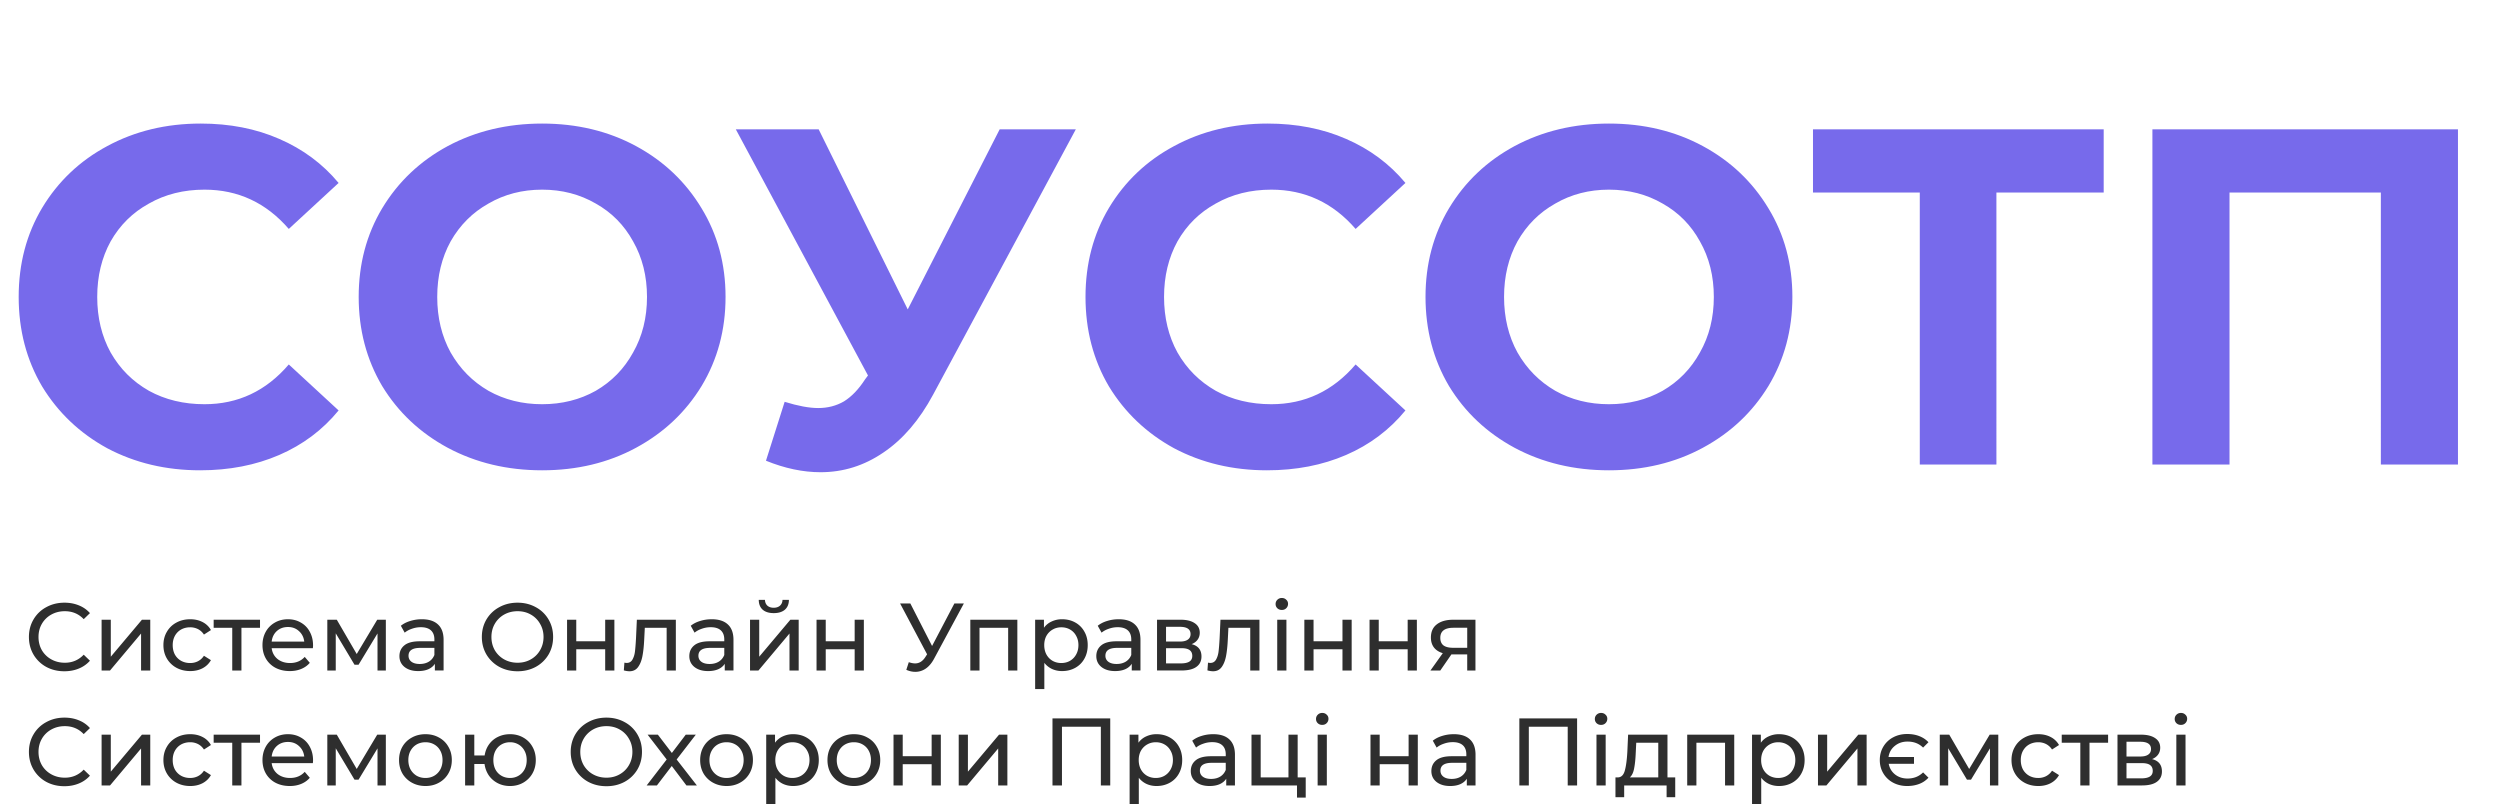 <svg width="522" height="169" fill="none" xmlns="http://www.w3.org/2000/svg"><path d="M41.8 98.2c-7.133 0-13.6-1.533-19.4-4.6-5.733-3.133-10.267-7.433-13.6-12.9C5.533 75.167 3.9 68.933 3.9 62s1.633-13.133 4.9-18.6c3.333-5.533 7.867-9.833 13.6-12.9 5.8-3.133 12.3-4.7 19.5-4.7 6.067 0 11.533 1.067 16.4 3.2 4.933 2.133 9.067 5.2 12.4 9.2l-10.4 9.6c-4.733-5.467-10.6-8.2-17.6-8.2-4.333 0-8.2.967-11.6 2.9-3.4 1.867-6.067 4.5-8 7.9-1.867 3.4-2.8 7.267-2.8 11.6 0 4.333.933 8.2 2.8 11.6 1.933 3.4 4.6 6.067 8 8 3.4 1.867 7.267 2.8 11.6 2.8 7 0 12.867-2.767 17.6-8.3l10.4 9.6c-3.333 4.067-7.467 7.167-12.4 9.3-4.933 2.133-10.433 3.2-16.5 3.2zm71.394 0c-7.267 0-13.834-1.567-19.7-4.7-5.8-3.133-10.367-7.433-13.7-12.9-3.267-5.533-4.9-11.733-4.9-18.6 0-6.867 1.633-13.033 4.9-18.5 3.333-5.533 7.9-9.867 13.7-13 5.866-3.133 12.433-4.7 19.7-4.7 7.266 0 13.8 1.567 19.6 4.7 5.8 3.133 10.366 7.467 13.7 13 3.333 5.467 5 11.633 5 18.5 0 6.867-1.667 13.067-5 18.6-3.334 5.467-7.9 9.767-13.7 12.9-5.8 3.133-12.334 4.7-19.6 4.7zm0-13.8c4.133 0 7.866-.933 11.2-2.8 3.333-1.933 5.933-4.6 7.8-8 1.933-3.4 2.9-7.267 2.9-11.6 0-4.333-.967-8.2-2.9-11.6-1.867-3.4-4.467-6.033-7.8-7.9-3.334-1.933-7.067-2.9-11.2-2.9-4.134 0-7.867.967-11.2 2.9-3.334 1.867-5.967 4.5-7.9 7.9-1.867 3.4-2.8 7.267-2.8 11.6 0 4.333.933 8.2 2.8 11.6 1.933 3.4 4.566 6.067 7.9 8 3.333 1.867 7.066 2.8 11.2 2.8zM224.634 27l-29.8 55.4c-2.866 5.333-6.333 9.367-10.4 12.1-4 2.733-8.366 4.1-13.1 4.1-3.666 0-7.466-.8-11.4-2.4l3.9-12.3c2.8.867 5.134 1.3 7 1.3 2 0 3.8-.467 5.4-1.4 1.6-1 3.067-2.533 4.4-4.6l.6-.8-27.6-51.4h17.3l18.6 37.6 19.2-37.6h15.9zm39.92 71.2c-7.133 0-13.6-1.533-19.4-4.6-5.733-3.133-10.267-7.433-13.6-12.9-3.267-5.533-4.9-11.767-4.9-18.7s1.633-13.133 4.9-18.6c3.333-5.533 7.867-9.833 13.6-12.9 5.8-3.133 12.3-4.7 19.5-4.7 6.067 0 11.533 1.067 16.4 3.2 4.933 2.133 9.067 5.2 12.4 9.2l-10.4 9.6c-4.733-5.467-10.6-8.2-17.6-8.2-4.333 0-8.2.967-11.6 2.9-3.4 1.867-6.067 4.5-8 7.9-1.867 3.4-2.8 7.267-2.8 11.6 0 4.333.933 8.2 2.8 11.6 1.933 3.4 4.6 6.067 8 8 3.4 1.867 7.267 2.8 11.6 2.8 7 0 12.867-2.767 17.6-8.3l10.4 9.6c-3.333 4.067-7.467 7.167-12.4 9.3-4.933 2.133-10.433 3.2-16.5 3.2zm71.394 0c-7.267 0-13.834-1.567-19.7-4.7-5.8-3.133-10.367-7.433-13.7-12.9-3.267-5.533-4.9-11.733-4.9-18.6 0-6.867 1.633-13.033 4.9-18.5 3.333-5.533 7.9-9.867 13.7-13 5.866-3.133 12.433-4.7 19.7-4.7 7.266 0 13.8 1.567 19.6 4.7 5.8 3.133 10.366 7.467 13.7 13 3.333 5.467 5 11.633 5 18.5 0 6.867-1.667 13.067-5 18.6-3.334 5.467-7.9 9.767-13.7 12.9-5.8 3.133-12.334 4.7-19.6 4.7zm0-13.8c4.133 0 7.866-.933 11.2-2.8 3.333-1.933 5.933-4.6 7.8-8 1.933-3.4 2.9-7.267 2.9-11.6 0-4.333-.967-8.2-2.9-11.6-1.867-3.4-4.467-6.033-7.8-7.9-3.334-1.933-7.067-2.9-11.2-2.9-4.134 0-7.867.967-11.2 2.9-3.334 1.867-5.967 4.5-7.9 7.9-1.867 3.4-2.8 7.267-2.8 11.6 0 4.333.933 8.2 2.8 11.6 1.933 3.4 4.566 6.067 7.9 8 3.333 1.867 7.066 2.8 11.2 2.8zm103.303-44.2h-22.4V97h-16V40.2h-22.3V27h60.7v13.2zM513.223 27v70h-16.1V40.2h-31.6V97h-16.1V27h63.8z" fill="#776AEB"/><path d="M13.44 140.16c-1.4 0-2.667-.307-3.8-.92A6.96 6.96 0 017 136.68c-.64-1.093-.96-2.32-.96-3.68 0-1.36.32-2.58.96-3.66a6.733 6.733 0 012.66-2.56c1.133-.627 2.4-.94 3.8-.94 1.093 0 2.093.187 3 .56.907.36 1.68.9 2.32 1.62l-1.3 1.26c-1.053-1.107-2.367-1.66-3.94-1.66-1.04 0-1.98.233-2.82.7a5.127 5.127 0 00-1.98 1.94c-.467.813-.7 1.727-.7 2.74 0 1.013.233 1.933.7 2.76a5.175 5.175 0 001.98 1.92c.84.467 1.78.7 2.82.7 1.56 0 2.873-.56 3.94-1.68l1.3 1.26a6.201 6.201 0 01-2.34 1.64c-.907.373-1.907.56-3 .56zm7.775-10.76h1.92v7.72l6.5-7.72h1.74V140h-1.92v-7.72l-6.48 7.72h-1.76v-10.6zm18.507 10.72c-1.08 0-2.047-.233-2.9-.7a5.175 5.175 0 01-1.98-1.92c-.48-.827-.72-1.76-.72-2.8 0-1.04.24-1.967.72-2.78a4.982 4.982 0 011.98-1.92c.853-.467 1.82-.7 2.9-.7.96 0 1.813.193 2.56.58a4.12 4.12 0 011.76 1.68l-1.46.94a3.256 3.256 0 00-1.24-1.14 3.54 3.54 0 00-1.64-.38c-.693 0-1.32.153-1.88.46a3.35 3.35 0 00-1.3 1.32c-.306.56-.46 1.207-.46 1.94 0 .747.154 1.407.46 1.98.32.56.754.993 1.3 1.3.56.307 1.187.46 1.88.46.6 0 1.147-.127 1.64-.38a3.256 3.256 0 001.24-1.14l1.46.92c-.413.733-1 1.3-1.76 1.7-.746.387-1.6.58-2.56.58zm14.57-9.04h-3.88V140h-1.92v-8.92h-3.88v-1.68h9.68v1.68zm11.074 3.68c0 .147-.014.34-.04.58h-8.6c.12.933.526 1.687 1.22 2.26.706.56 1.58.84 2.62.84 1.266 0 2.286-.427 3.06-1.28l1.06 1.24c-.48.56-1.08.987-1.8 1.28-.707.293-1.5.44-2.38.44-1.12 0-2.114-.227-2.98-.68a5.055 5.055 0 01-2.02-1.94c-.467-.827-.7-1.76-.7-2.8 0-1.027.226-1.953.68-2.78a4.957 4.957 0 011.9-1.92c.813-.467 1.726-.7 2.74-.7 1.013 0 1.913.233 2.7.7.8.453 1.42 1.093 1.86 1.92.453.827.68 1.773.68 2.84zm-5.24-3.84c-.92 0-1.694.28-2.32.84-.614.56-.974 1.293-1.08 2.2h6.8c-.107-.893-.474-1.62-1.1-2.18-.614-.573-1.38-.86-2.3-.86zm20.438-1.52V140h-1.74v-7.74l-3.96 6.54h-.84l-3.92-6.56V140h-1.76v-10.6h1.98l4.16 7.16 4.28-7.16h1.8zm7.517-.1c1.467 0 2.587.36 3.36 1.08.787.72 1.18 1.793 1.18 3.22v6.4h-1.82v-1.4c-.32.493-.78.873-1.38 1.14-.586.253-1.286.38-2.1.38-1.186 0-2.14-.287-2.86-.86-.706-.573-1.06-1.327-1.06-2.26 0-.933.34-1.68 1.02-2.24.68-.573 1.76-.86 3.24-.86h3.04v-.38c0-.827-.24-1.46-.72-1.9-.48-.44-1.186-.66-2.12-.66-.626 0-1.24.107-1.84.32-.6.2-1.106.473-1.52.82l-.8-1.44c.547-.44 1.2-.773 1.96-1a7.99 7.99 0 012.42-.36zm-.44 9.34c.734 0 1.367-.16 1.9-.48.534-.333.92-.8 1.16-1.4v-1.48h-2.96c-1.626 0-2.44.547-2.44 1.64 0 .533.207.953.62 1.26.414.307.987.46 1.72.46zm20.429 1.52c-1.413 0-2.687-.307-3.82-.92a7.024 7.024 0 01-2.68-2.58c-.64-1.093-.96-2.313-.96-3.66s.32-2.567.96-3.66a6.874 6.874 0 012.68-2.56c1.133-.627 2.407-.94 3.82-.94 1.4 0 2.667.313 3.8.94a6.735 6.735 0 012.66 2.56c.64 1.08.96 2.3.96 3.66 0 1.36-.32 2.587-.96 3.68a6.923 6.923 0 01-2.66 2.56c-1.133.613-2.4.92-3.8.92zm0-1.78c1.027 0 1.947-.233 2.76-.7a5.069 5.069 0 001.94-1.92c.48-.827.72-1.747.72-2.76 0-1.013-.24-1.927-.72-2.74a5.024 5.024 0 00-1.94-1.94c-.813-.467-1.733-.7-2.76-.7-1.027 0-1.96.233-2.8.7a5.164 5.164 0 00-1.96 1.94c-.467.813-.7 1.727-.7 2.74 0 1.013.233 1.933.7 2.76a5.213 5.213 0 001.96 1.92c.84.467 1.773.7 2.8.7zm10.333-8.98h1.92v4.5h6.04v-4.5h1.92V140h-1.92v-4.44h-6.04V140h-1.92v-10.6zm22.713 0V140h-1.92v-8.92h-4.56l-.12 2.36c-.066 1.427-.193 2.62-.38 3.58-.186.947-.493 1.707-.92 2.28-.426.573-1.02.86-1.78.86-.346 0-.74-.06-1.18-.18l.12-1.62c.174.04.334.06.48.06.534 0 .934-.233 1.2-.7.267-.467.44-1.02.52-1.66.08-.64.154-1.553.22-2.74l.18-3.92h8.14zm7.493-.1c1.466 0 2.586.36 3.36 1.08.786.72 1.18 1.793 1.18 3.22v6.4h-1.82v-1.4c-.32.493-.78.873-1.38 1.14-.587.253-1.287.38-2.1.38-1.187 0-2.14-.287-2.86-.86-.707-.573-1.06-1.327-1.06-2.26 0-.933.34-1.68 1.02-2.24.68-.573 1.76-.86 3.24-.86h3.04v-.38c0-.827-.24-1.46-.72-1.9-.48-.44-1.187-.66-2.12-.66-.627 0-1.24.107-1.84.32-.6.2-1.107.473-1.52.82l-.8-1.44c.546-.44 1.2-.773 1.96-1 .76-.24 1.566-.36 2.42-.36zm-.44 9.34c.733 0 1.366-.16 1.9-.48.533-.333.92-.8 1.16-1.4v-1.48h-2.96c-1.627 0-2.44.547-2.44 1.64 0 .533.206.953.62 1.26.413.307.986.46 1.72.46zm8.437-9.24h1.92v7.72l6.5-7.72h1.74V140h-1.92v-7.72l-6.48 7.72h-1.76v-10.6zm4.96-1.38c-.987 0-1.753-.233-2.3-.7-.547-.48-.827-1.167-.84-2.06h1.3c.013.493.18.893.5 1.2.333.293.773.44 1.32.44s.987-.147 1.32-.44c.333-.307.507-.707.52-1.2h1.34c-.013.893-.3 1.58-.86 2.06-.56.467-1.327.7-2.3.7zm8.927 1.38h1.92v4.5h6.04v-4.5h1.92V140h-1.92v-4.44h-6.04V140h-1.92v-10.6zm30.764-3.4l-6.22 11.54c-.493.92-1.073 1.607-1.74 2.06a3.798 3.798 0 01-2.18.68c-.613 0-1.24-.14-1.88-.42l.52-1.6c.494.173.934.26 1.32.26.88 0 1.607-.467 2.18-1.4l.32-.5-5.64-10.62h2.14l4.54 8.88 4.66-8.88h1.98zm11.165 3.4V140h-1.92v-8.92h-5.98V140h-1.92v-10.6h9.82zm9.335-.1c1.027 0 1.947.227 2.76.68a4.816 4.816 0 011.9 1.9c.467.813.7 1.753.7 2.82s-.233 2.013-.7 2.84a4.816 4.816 0 01-1.9 1.9c-.813.453-1.733.68-2.76.68-.76 0-1.46-.147-2.1-.44a4.37 4.37 0 01-1.6-1.28v5.48h-1.92V129.4h1.84v1.68a3.996 3.996 0 011.62-1.32 5.02 5.02 0 012.16-.46zm-.16 9.14c.68 0 1.287-.153 1.82-.46.547-.32.974-.76 1.28-1.32.32-.573.48-1.227.48-1.96 0-.733-.16-1.38-.48-1.94a3.213 3.213 0 00-1.28-1.32c-.533-.307-1.14-.46-1.82-.46-.666 0-1.273.16-1.82.48a3.43 3.43 0 00-1.28 1.3c-.306.56-.46 1.207-.46 1.94 0 .733.154 1.387.46 1.96.307.56.734 1 1.28 1.32.547.307 1.154.46 1.82.46zm11.992-9.14c1.467 0 2.587.36 3.36 1.08.787.72 1.18 1.793 1.18 3.22v6.4h-1.82v-1.4c-.32.493-.78.873-1.38 1.14-.586.253-1.286.38-2.1.38-1.186 0-2.14-.287-2.86-.86-.706-.573-1.06-1.327-1.06-2.26 0-.933.34-1.68 1.02-2.24.68-.573 1.76-.86 3.24-.86h3.04v-.38c0-.827-.24-1.46-.72-1.9-.48-.44-1.186-.66-2.12-.66-.626 0-1.24.107-1.84.32-.6.2-1.106.473-1.52.82l-.8-1.44c.547-.44 1.2-.773 1.96-1 .76-.24 1.567-.36 2.42-.36zm-.44 9.34c.734 0 1.367-.16 1.9-.48.534-.333.92-.8 1.16-1.4v-1.48h-2.96c-1.626 0-2.44.547-2.44 1.64 0 .533.207.953.62 1.26.414.307.987.46 1.72.46zm15.658-4.14c1.373.347 2.06 1.207 2.06 2.58 0 .933-.354 1.653-1.06 2.16-.694.507-1.734.76-3.12.76h-5.1v-10.6h4.92c1.253 0 2.233.24 2.94.72.706.467 1.06 1.133 1.06 2 0 .56-.154 1.047-.46 1.46-.294.4-.707.707-1.24.92zm-5.34-.54h2.88c.733 0 1.286-.133 1.66-.4.386-.267.58-.653.58-1.16 0-1.013-.747-1.52-2.24-1.52h-2.88v3.08zm3.08 4.56c.8 0 1.4-.127 1.8-.38.4-.253.6-.647.6-1.18 0-.547-.187-.953-.56-1.22-.36-.267-.934-.4-1.72-.4h-3.2v3.18h3.08zm16.425-9.12V140h-1.92v-8.92h-4.56l-.12 2.36c-.067 1.427-.194 2.62-.38 3.58-.187.947-.494 1.707-.92 2.28-.427.573-1.02.86-1.78.86-.347 0-.74-.06-1.18-.18l.12-1.62c.173.04.333.06.48.06.533 0 .933-.233 1.2-.7.266-.467.44-1.02.52-1.66.08-.64.153-1.553.22-2.74l.18-3.92h8.14zm3.712 0h1.92V140h-1.92v-10.6zm.96-2.04c-.373 0-.686-.12-.94-.36-.24-.24-.36-.533-.36-.88s.12-.64.36-.88a1.28 1.28 0 01.94-.38c.374 0 .68.12.92.36.254.227.38.513.38.86 0 .36-.126.667-.38.92-.24.24-.546.36-.92.36zm4.704 2.04h1.92v4.5h6.04v-4.5h1.92V140h-1.92v-4.44h-6.04V140h-1.92v-10.6zm13.614 0h1.92v4.5h6.04v-4.5h1.92V140h-1.92v-4.44h-6.04V140h-1.92v-10.6zm22.113 0V140h-1.72v-3.36h-3.3l-2.32 3.36h-2.06l2.58-3.62c-.8-.24-1.413-.633-1.84-1.18-.427-.56-.64-1.253-.64-2.08 0-1.213.413-2.133 1.24-2.76.827-.64 1.967-.96 3.42-.96h4.64zm-7.34 3.78c0 .707.22 1.233.66 1.58.453.333 1.127.5 2.02.5h2.94v-4.18h-2.86c-1.84 0-2.76.7-2.76 2.1zM13.44 164.16c-1.4 0-2.667-.307-3.8-.92A6.96 6.96 0 017 160.68c-.64-1.093-.96-2.32-.96-3.68 0-1.36.32-2.58.96-3.66a6.733 6.733 0 012.66-2.56c1.133-.627 2.4-.94 3.8-.94 1.093 0 2.093.187 3 .56.907.36 1.68.9 2.32 1.62l-1.3 1.26c-1.053-1.107-2.367-1.66-3.94-1.66-1.04 0-1.98.233-2.82.7a5.127 5.127 0 00-1.98 1.94c-.467.813-.7 1.727-.7 2.74 0 1.013.233 1.933.7 2.76a5.175 5.175 0 001.98 1.92c.84.467 1.78.7 2.82.7 1.56 0 2.873-.56 3.94-1.68l1.3 1.26a6.201 6.201 0 01-2.34 1.64c-.907.373-1.907.56-3 .56zm7.775-10.76h1.92v7.72l6.5-7.72h1.74V164h-1.92v-7.72l-6.48 7.72h-1.76v-10.6zm18.507 10.72c-1.08 0-2.047-.233-2.9-.7a5.175 5.175 0 01-1.98-1.92c-.48-.827-.72-1.76-.72-2.8 0-1.04.24-1.967.72-2.78a4.982 4.982 0 011.98-1.92c.853-.467 1.82-.7 2.9-.7.96 0 1.813.193 2.56.58a4.12 4.12 0 011.76 1.68l-1.46.94a3.256 3.256 0 00-1.24-1.14 3.54 3.54 0 00-1.64-.38c-.693 0-1.32.153-1.88.46a3.35 3.35 0 00-1.3 1.32c-.306.56-.46 1.207-.46 1.94 0 .747.154 1.407.46 1.98.32.56.754.993 1.3 1.3.56.307 1.187.46 1.88.46.6 0 1.147-.127 1.64-.38a3.256 3.256 0 001.24-1.14l1.46.92c-.413.733-1 1.3-1.76 1.7-.746.387-1.6.58-2.56.58zm14.57-9.04h-3.88V164h-1.92v-8.92h-3.88v-1.68h9.68v1.68zm11.074 3.68c0 .147-.014.34-.04.58h-8.6c.12.933.526 1.687 1.22 2.26.706.56 1.58.84 2.62.84 1.266 0 2.286-.427 3.06-1.28l1.06 1.24c-.48.56-1.08.987-1.8 1.28-.707.293-1.5.44-2.38.44-1.12 0-2.114-.227-2.98-.68a5.055 5.055 0 01-2.02-1.94c-.467-.827-.7-1.76-.7-2.8 0-1.027.226-1.953.68-2.78a4.957 4.957 0 011.9-1.92c.813-.467 1.726-.7 2.74-.7 1.013 0 1.913.233 2.7.7.8.453 1.42 1.093 1.86 1.92.453.827.68 1.773.68 2.84zm-5.24-3.84c-.92 0-1.694.28-2.32.84-.614.56-.974 1.293-1.08 2.2h6.8c-.107-.893-.474-1.62-1.1-2.18-.614-.573-1.38-.86-2.3-.86zm20.438-1.52V164h-1.74v-7.74l-3.96 6.54h-.84l-3.92-6.56V164h-1.76v-10.6h1.98l4.16 7.16 4.28-7.16h1.8zm8.277 10.72c-1.053 0-2-.233-2.84-.7a5.175 5.175 0 01-1.98-1.92c-.466-.827-.7-1.76-.7-2.8 0-1.04.234-1.967.7-2.78a4.982 4.982 0 011.98-1.92c.84-.467 1.787-.7 2.84-.7 1.054 0 1.994.233 2.82.7a4.848 4.848 0 011.96 1.92c.48.813.72 1.74.72 2.78 0 1.04-.24 1.973-.72 2.8a5.03 5.03 0 01-1.96 1.92c-.826.467-1.766.7-2.82.7zm0-1.68c.68 0 1.287-.153 1.82-.46.547-.32.974-.76 1.28-1.32.307-.573.46-1.227.46-1.96 0-.733-.153-1.38-.46-1.94a3.22 3.22 0 00-1.28-1.32c-.533-.307-1.14-.46-1.82-.46-.68 0-1.293.153-1.84.46-.533.307-.96.747-1.28 1.32-.306.56-.46 1.207-.46 1.94 0 .733.154 1.387.46 1.96.32.56.747 1 1.28 1.32.547.307 1.16.46 1.84.46zm17.653-9.14c1.027 0 1.947.233 2.76.7a4.923 4.923 0 011.92 1.92c.467.813.7 1.74.7 2.78 0 1.04-.233 1.973-.7 2.8a5.114 5.114 0 01-1.92 1.92c-.813.467-1.733.7-2.76.7-.933 0-1.78-.193-2.54-.58a5.131 5.131 0 01-1.88-1.62 5.517 5.517 0 01-.9-2.4h-2.14V164h-1.92v-10.6h1.92v4.34h2.16c.133-.88.44-1.653.92-2.32a4.886 4.886 0 011.86-1.56c.76-.373 1.6-.56 2.52-.56zm0 9.14c.653 0 1.24-.153 1.76-.46.533-.307.953-.74 1.26-1.3.307-.573.46-1.233.46-1.98 0-.733-.153-1.38-.46-1.94a3.262 3.262 0 00-1.26-1.32 3.397 3.397 0 00-1.76-.46c-.653 0-1.247.153-1.78.46a3.262 3.262 0 00-1.26 1.32c-.293.56-.44 1.207-.44 1.94 0 .747.147 1.407.44 1.98.307.56.727.993 1.26 1.3.533.307 1.127.46 1.78.46zm20.131 1.72c-1.414 0-2.687-.307-3.82-.92a7.017 7.017 0 01-2.68-2.58c-.64-1.093-.96-2.313-.96-3.66s.32-2.567.96-3.66a6.867 6.867 0 012.68-2.56c1.133-.627 2.406-.94 3.82-.94 1.4 0 2.666.313 3.8.94a6.735 6.735 0 012.66 2.56c.64 1.08.96 2.3.96 3.66 0 1.36-.32 2.587-.96 3.68a6.923 6.923 0 01-2.66 2.56c-1.134.613-2.4.92-3.8.92zm0-1.78c1.026 0 1.946-.233 2.76-.7a5.075 5.075 0 001.94-1.92c.48-.827.72-1.747.72-2.76 0-1.013-.24-1.927-.72-2.74a5.03 5.03 0 00-1.94-1.94c-.814-.467-1.734-.7-2.76-.7-1.027 0-1.96.233-2.8.7a5.164 5.164 0 00-1.96 1.94c-.467.813-.7 1.727-.7 2.74 0 1.013.233 1.933.7 2.76a5.213 5.213 0 001.96 1.92c.84.467 1.773.7 2.8.7zm16.699 1.62l-3.06-4.06-3.1 4.06h-2.14l4.18-5.42-3.98-5.18h2.14l2.92 3.82 2.9-3.82h2.1l-4 5.18 4.22 5.42h-2.18zm8.389.12c-1.054 0-2-.233-2.84-.7a5.175 5.175 0 01-1.98-1.92c-.467-.827-.7-1.76-.7-2.8 0-1.04.233-1.967.7-2.78a4.982 4.982 0 011.98-1.92c.84-.467 1.786-.7 2.84-.7 1.053 0 1.993.233 2.82.7a4.85 4.85 0 011.96 1.92c.48.813.72 1.74.72 2.78 0 1.04-.24 1.973-.72 2.8a5.033 5.033 0 01-1.96 1.92c-.827.467-1.767.7-2.82.7zm0-1.68c.68 0 1.286-.153 1.82-.46.546-.32.973-.76 1.28-1.32.306-.573.46-1.227.46-1.96 0-.733-.154-1.38-.46-1.94a3.225 3.225 0 00-1.28-1.32c-.534-.307-1.14-.46-1.82-.46a3.69 3.69 0 00-1.84.46c-.534.307-.96.747-1.28 1.32-.307.56-.46 1.207-.46 1.94 0 .733.153 1.387.46 1.96.32.56.746 1 1.28 1.32a3.69 3.69 0 001.84.46zm13.892-9.14c1.027 0 1.947.227 2.76.68a4.823 4.823 0 011.9 1.9c.467.813.7 1.753.7 2.82s-.233 2.013-.7 2.84a4.823 4.823 0 01-1.9 1.9c-.813.453-1.733.68-2.76.68-.76 0-1.46-.147-2.1-.44a4.363 4.363 0 01-1.6-1.28v5.48h-1.92V153.4h1.84v1.68a3.996 3.996 0 011.62-1.32 5.013 5.013 0 012.16-.46zm-.16 9.14c.68 0 1.287-.153 1.82-.46.547-.32.973-.76 1.28-1.32.32-.573.48-1.227.48-1.96 0-.733-.16-1.38-.48-1.94a3.22 3.22 0 00-1.28-1.32c-.533-.307-1.14-.46-1.82-.46-.667 0-1.273.16-1.82.48a3.43 3.43 0 00-1.28 1.3c-.307.56-.46 1.207-.46 1.94 0 .733.153 1.387.46 1.96.307.56.733 1 1.28 1.32.547.307 1.153.46 1.82.46zm12.85 1.68c-1.054 0-2-.233-2.84-.7a5.175 5.175 0 01-1.98-1.92c-.467-.827-.7-1.76-.7-2.8 0-1.04.233-1.967.7-2.78a4.982 4.982 0 011.98-1.92c.84-.467 1.786-.7 2.84-.7 1.053 0 1.993.233 2.82.7a4.85 4.85 0 011.96 1.92c.48.813.72 1.74.72 2.78 0 1.04-.24 1.973-.72 2.8a5.033 5.033 0 01-1.96 1.92c-.827.467-1.767.7-2.82.7zm0-1.68c.68 0 1.286-.153 1.82-.46.546-.32.973-.76 1.28-1.32.306-.573.46-1.227.46-1.96 0-.733-.154-1.38-.46-1.94a3.225 3.225 0 00-1.28-1.32c-.534-.307-1.14-.46-1.82-.46a3.69 3.69 0 00-1.84.46c-.534.307-.96.747-1.28 1.32-.307.56-.46 1.207-.46 1.94 0 .733.153 1.387.46 1.96.32.56.746 1 1.28 1.32a3.69 3.69 0 001.84.46zm8.272-9.04h1.92v4.5h6.04v-4.5h1.92V164h-1.92v-4.44h-6.04V164h-1.92v-10.6zm13.613 0h1.92v7.72l6.5-7.72h1.74V164h-1.92v-7.72l-6.48 7.72h-1.76v-10.6zm31.638-3.4v14h-1.96v-12.26h-8.12V164h-1.98v-14h12.06zm9.666 3.3c1.027 0 1.947.227 2.76.68a4.823 4.823 0 011.9 1.9c.467.813.7 1.753.7 2.82s-.233 2.013-.7 2.84a4.823 4.823 0 01-1.9 1.9c-.813.453-1.733.68-2.76.68-.76 0-1.46-.147-2.1-.44a4.363 4.363 0 01-1.6-1.28v5.48h-1.92V153.4h1.84v1.68a3.996 3.996 0 011.62-1.32 5.013 5.013 0 012.16-.46zm-.16 9.14c.68 0 1.287-.153 1.82-.46.547-.32.973-.76 1.28-1.32.32-.573.48-1.227.48-1.96 0-.733-.16-1.38-.48-1.94a3.22 3.22 0 00-1.28-1.32c-.533-.307-1.14-.46-1.82-.46-.667 0-1.273.16-1.82.48a3.43 3.43 0 00-1.28 1.3c-.307.56-.46 1.207-.46 1.94 0 .733.153 1.387.46 1.96.307.56.733 1 1.28 1.32.547.307 1.153.46 1.82.46zm11.992-9.14c1.466 0 2.586.36 3.36 1.08.786.72 1.18 1.793 1.18 3.22v6.4h-1.82v-1.4c-.32.493-.78.873-1.38 1.14-.587.253-1.287.38-2.1.38-1.187 0-2.14-.287-2.86-.86-.707-.573-1.06-1.327-1.06-2.26 0-.933.34-1.68 1.02-2.24.68-.573 1.76-.86 3.24-.86h3.04v-.38c0-.827-.24-1.46-.72-1.9-.48-.44-1.187-.66-2.12-.66-.627 0-1.24.107-1.84.32-.6.2-1.107.473-1.52.82l-.8-1.44c.546-.44 1.2-.773 1.96-1 .76-.24 1.566-.36 2.42-.36zm-.44 9.34c.733 0 1.366-.16 1.9-.48.533-.333.92-.8 1.16-1.4v-1.48h-2.96c-1.627 0-2.44.547-2.44 1.64 0 .533.206.953.62 1.26.413.307.986.46 1.72.46zm19.757-.32v4.22h-1.82V164h-9.5v-10.6h1.92v8.92h5.8v-8.92h1.92v8.92h1.68zm2.489-8.92h1.92V164h-1.92v-10.6zm.96-2.04c-.374 0-.687-.12-.94-.36-.24-.24-.36-.533-.36-.88s.12-.64.36-.88c.253-.253.566-.38.94-.38.373 0 .68.12.92.36.253.227.38.513.38.86 0 .36-.127.667-.38.92-.24.24-.547.36-.92.36zm10.075 2.04h1.92v4.5h6.04v-4.5h1.92V164h-1.92v-4.44h-6.04V164h-1.92v-10.6zm17.393-.1c1.467 0 2.587.36 3.36 1.08.787.72 1.18 1.793 1.18 3.22v6.4h-1.82v-1.4c-.32.493-.78.873-1.38 1.14-.587.253-1.287.38-2.1.38-1.187 0-2.14-.287-2.86-.86-.707-.573-1.06-1.327-1.06-2.26 0-.933.34-1.68 1.02-2.24.68-.573 1.76-.86 3.24-.86h3.04v-.38c0-.827-.24-1.46-.72-1.9-.48-.44-1.187-.66-2.12-.66-.627 0-1.24.107-1.84.32-.6.2-1.107.473-1.52.82l-.8-1.44c.547-.44 1.2-.773 1.96-1 .76-.24 1.567-.36 2.42-.36zm-.44 9.34c.733 0 1.367-.16 1.9-.48.533-.333.92-.8 1.16-1.4v-1.48h-2.96c-1.627 0-2.44.547-2.44 1.64 0 .533.207.953.62 1.26.413.307.987.46 1.72.46zM329.299 150v14h-1.96v-12.26h-8.12V164h-1.98v-14h12.06zm4.045 3.4h1.92V164h-1.92v-10.6zm.96-2.04c-.373 0-.686-.12-.94-.36-.24-.24-.36-.533-.36-.88s.12-.64.36-.88a1.28 1.28 0 01.94-.38c.374 0 .68.12.92.36.254.227.38.513.38.86 0 .36-.126.667-.38.92-.24.24-.546.36-.92.36zm15.484 10.96v4.14h-1.8V164h-8.86v2.46h-1.82v-4.14h.56c.68-.04 1.147-.52 1.4-1.44.254-.92.427-2.22.52-3.9l.16-3.58h8.22v8.92h1.62zm-8.24-5.2c-.053 1.333-.166 2.44-.34 3.32-.16.867-.46 1.493-.9 1.88h5.94v-7.24h-4.6l-.1 2.04zm20.562-3.72V164h-1.92v-8.92h-5.98V164h-1.92v-10.6h9.82zm9.335-.1c1.027 0 1.947.227 2.76.68a4.823 4.823 0 011.9 1.9c.467.813.7 1.753.7 2.82s-.233 2.013-.7 2.84a4.823 4.823 0 01-1.9 1.9c-.813.453-1.733.68-2.76.68-.76 0-1.46-.147-2.1-.44a4.363 4.363 0 01-1.6-1.28v5.48h-1.92V153.4h1.84v1.68a3.996 3.996 0 011.62-1.32 5.013 5.013 0 012.16-.46zm-.16 9.14c.68 0 1.287-.153 1.82-.46.547-.32.973-.76 1.28-1.32.32-.573.48-1.227.48-1.96 0-.733-.16-1.38-.48-1.94a3.22 3.22 0 00-1.28-1.32c-.533-.307-1.14-.46-1.82-.46-.667 0-1.273.16-1.82.48a3.43 3.43 0 00-1.28 1.3c-.307.56-.46 1.207-.46 1.94 0 .733.153 1.387.46 1.96.307.56.733 1 1.28 1.32.547.307 1.153.46 1.82.46zm8.309-9.04h1.92v7.72l6.5-7.72h1.74V164h-1.92v-7.72l-6.48 7.72h-1.76v-10.6zm18.627 10.72c-1.08 0-2.06-.233-2.94-.7a5.191 5.191 0 01-2.04-1.94c-.493-.827-.74-1.753-.74-2.78 0-1.04.247-1.973.74-2.8a5.191 5.191 0 012.04-1.94c.88-.467 1.86-.7 2.94-.7.933 0 1.773.147 2.52.44.76.293 1.4.72 1.92 1.28l-1.12 1.12c-.853-.84-1.933-1.26-3.24-1.26-1.04 0-1.927.3-2.66.9-.733.587-1.173 1.36-1.32 2.32h5.32v1.42h-5.28c.173.92.62 1.667 1.34 2.24.72.56 1.587.84 2.6.84 1.293 0 2.373-.427 3.24-1.28l1.12 1.1a4.959 4.959 0 01-1.92 1.3c-.76.293-1.6.44-2.52.44zm19.023-10.72V164h-1.74v-7.74l-3.96 6.54h-.84l-3.92-6.56V164h-1.76v-10.6h1.98l4.16 7.16 4.28-7.16h1.8zm8.357 10.72c-1.08 0-2.047-.233-2.9-.7a5.175 5.175 0 01-1.98-1.92c-.48-.827-.72-1.76-.72-2.8 0-1.04.24-1.967.72-2.78a4.982 4.982 0 011.98-1.92c.853-.467 1.82-.7 2.9-.7.96 0 1.813.193 2.56.58a4.12 4.12 0 011.76 1.68l-1.46.94a3.256 3.256 0 00-1.24-1.14 3.54 3.54 0 00-1.64-.38c-.693 0-1.32.153-1.88.46-.547.307-.98.747-1.3 1.32-.307.56-.46 1.207-.46 1.94 0 .747.153 1.407.46 1.98.32.56.753.993 1.3 1.3.56.307 1.187.46 1.88.46.6 0 1.147-.127 1.64-.38a3.256 3.256 0 001.24-1.14l1.46.92c-.413.733-1 1.3-1.76 1.7-.747.387-1.6.58-2.56.58zm14.569-9.04h-3.88V164h-1.92v-8.92h-3.88v-1.68h9.68v1.68zm9.183 3.42c1.374.347 2.06 1.207 2.06 2.58 0 .933-.353 1.653-1.06 2.16-.693.507-1.733.76-3.12.76h-5.1v-10.6h4.92c1.254 0 2.234.24 2.94.72.707.467 1.06 1.133 1.06 2 0 .56-.153 1.047-.46 1.46-.293.4-.706.707-1.24.92zm-5.34-.54h2.88c.734 0 1.287-.133 1.66-.4.387-.267.58-.653.58-1.16 0-1.013-.746-1.52-2.24-1.52h-2.88v3.08zm3.08 4.56c.8 0 1.4-.127 1.8-.38.4-.253.6-.647.6-1.18 0-.547-.186-.953-.56-1.22-.36-.267-.933-.4-1.72-.4h-3.2v3.18h3.08zm7.326-9.12h1.92V164h-1.92v-10.6zm.96-2.04c-.374 0-.687-.12-.94-.36-.24-.24-.36-.533-.36-.88s.12-.64.36-.88c.253-.253.566-.38.94-.38.373 0 .68.12.92.36.253.227.38.513.38.86 0 .36-.127.667-.38.92-.24.24-.547.36-.92.36z" fill="#2E2E2E"/></svg>